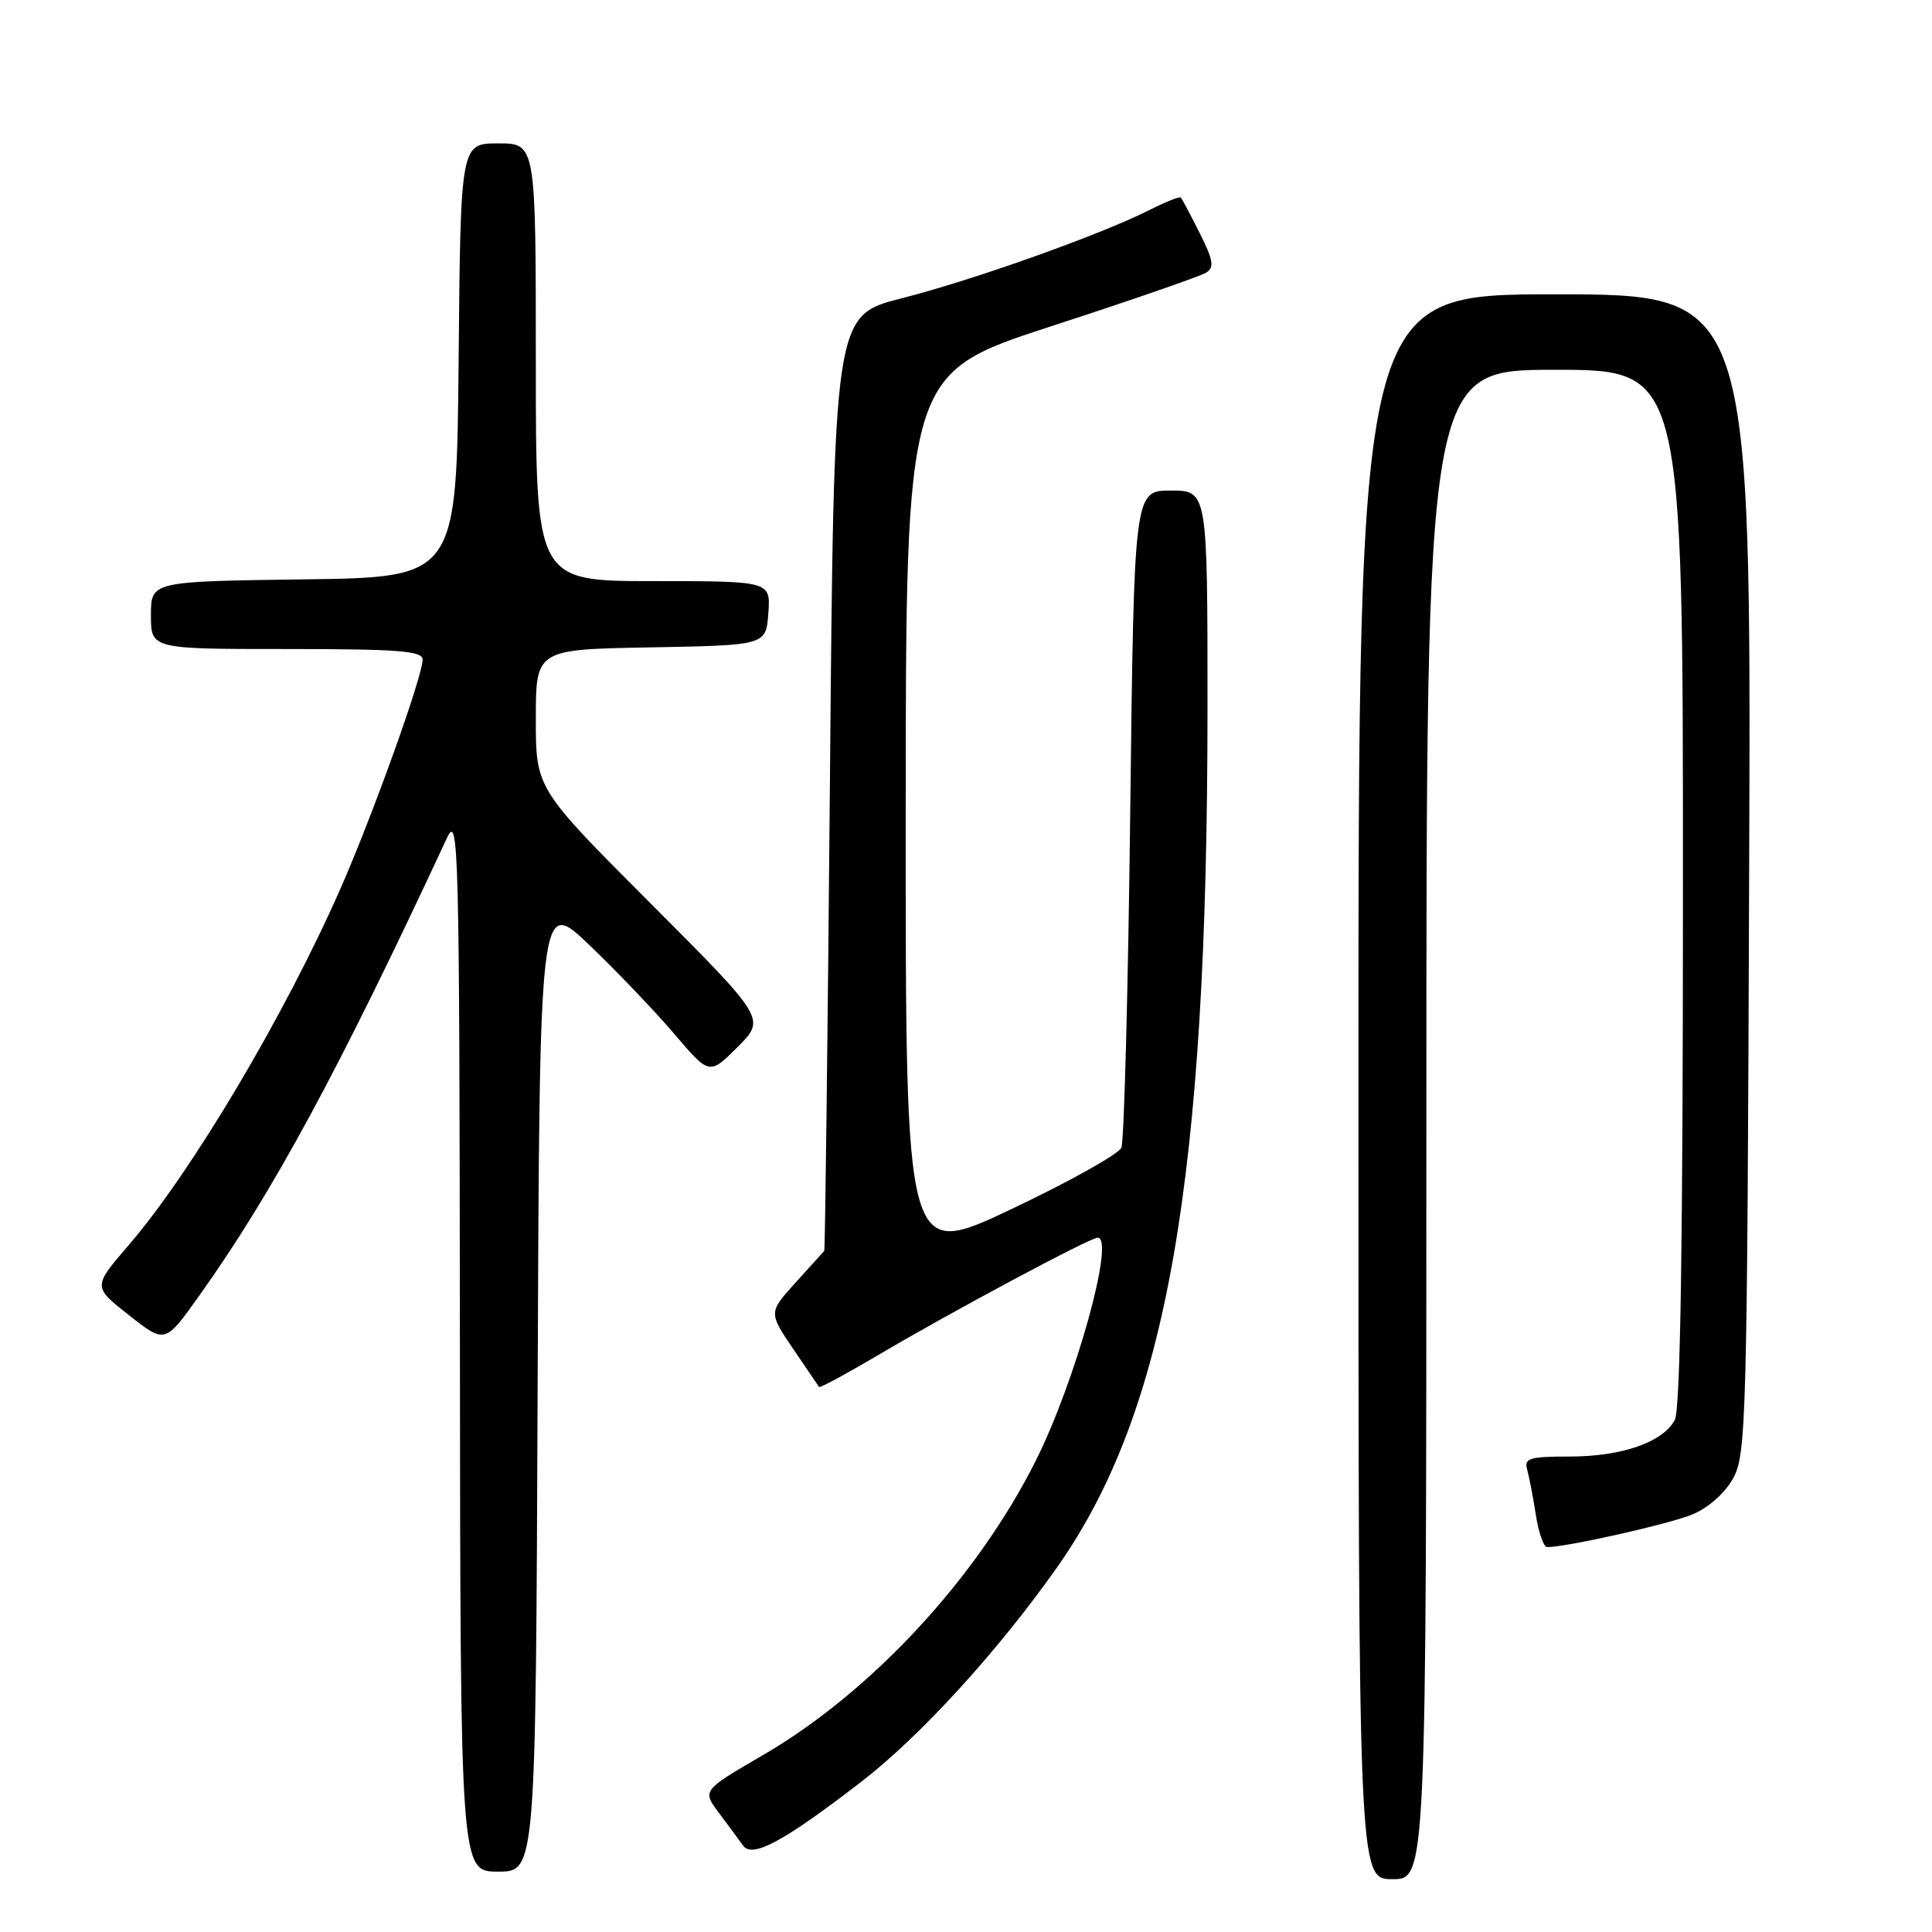 <?xml version="1.0" encoding="UTF-8" standalone="no"?>
<!DOCTYPE svg PUBLIC "-//W3C//DTD SVG 1.1//EN" "http://www.w3.org/Graphics/SVG/1.1/DTD/svg11.dtd" >
<svg xmlns="http://www.w3.org/2000/svg" xmlns:xlink="http://www.w3.org/1999/xlink" version="1.1" viewBox="0 0 256 256">
 <g >
 <path fill="currentColor"
d=" M 189.00 149.00 C 189.00 49.00 189.00 49.00 206.00 49.00 C 223.00 49.00 223.00 49.00 223.00 117.57 C 223.00 164.77 222.66 186.76 221.92 188.15 C 220.34 191.11 214.90 193.00 207.96 193.00 C 202.63 193.00 201.93 193.22 202.36 194.75 C 202.63 195.71 203.15 198.41 203.51 200.75 C 203.88 203.09 204.55 205.00 205.00 205.00 C 207.60 205.00 221.24 201.93 224.28 200.66 C 226.41 199.77 228.61 197.80 229.68 195.83 C 231.39 192.71 231.52 187.73 231.77 115.75 C 232.05 39.00 232.05 39.00 206.02 39.00 C 180.00 39.00 180.00 39.00 180.00 144.00 C 180.00 249.00 180.00 249.00 184.50 249.00 C 189.00 249.00 189.00 249.00 189.00 149.00 Z  M 71.24 183.46 C 71.50 118.93 71.50 118.93 78.08 125.21 C 81.70 128.67 86.76 133.97 89.33 136.98 C 94.00 142.47 94.00 142.47 97.74 138.73 C 101.47 135.00 101.47 135.00 86.24 119.74 C 71.00 104.48 71.00 104.48 71.00 95.26 C 71.00 86.05 71.00 86.05 86.25 85.78 C 101.50 85.50 101.50 85.50 101.81 81.25 C 102.11 77.00 102.11 77.00 86.56 77.00 C 71.00 77.00 71.00 77.00 71.00 48.00 C 71.00 19.00 71.00 19.00 66.02 19.00 C 61.03 19.00 61.03 19.00 60.77 47.75 C 60.50 76.50 60.50 76.50 40.25 76.77 C 20.00 77.04 20.00 77.04 20.00 81.52 C 20.00 86.00 20.00 86.00 38.00 86.00 C 52.78 86.00 56.00 86.25 56.00 87.40 C 56.00 89.61 49.40 107.99 45.11 117.76 C 37.71 134.56 25.37 155.34 17.04 165.00 C 12.30 170.50 12.30 170.50 17.09 174.27 C 21.87 178.04 21.87 178.04 26.34 171.77 C 36.11 158.08 44.93 141.78 59.24 111.00 C 60.77 107.73 60.88 112.07 60.94 177.75 C 61.00 248.00 61.00 248.00 65.99 248.00 C 70.99 248.00 70.99 248.00 71.24 183.46 Z  M 114.08 236.13 C 121.89 230.12 132.25 218.78 140.06 207.69 C 154.63 187.02 160.00 156.35 160.00 93.80 C 160.00 65.00 160.00 65.00 155.13 65.00 C 150.27 65.00 150.27 65.00 149.76 107.75 C 149.48 131.26 148.95 151.20 148.59 152.07 C 148.23 152.93 141.64 156.60 133.96 160.24 C 120.00 166.84 120.00 166.84 120.01 108.17 C 120.03 49.50 120.03 49.50 139.26 43.24 C 149.84 39.80 159.10 36.59 159.84 36.12 C 160.92 35.43 160.76 34.43 158.97 30.89 C 157.75 28.47 156.63 26.36 156.47 26.18 C 156.32 26.00 154.46 26.74 152.35 27.81 C 145.84 31.10 128.97 37.11 119.50 39.52 C 110.50 41.80 110.50 41.80 109.97 103.65 C 109.67 137.67 109.33 165.61 109.22 165.75 C 109.10 165.88 107.39 167.78 105.42 169.95 C 101.84 173.91 101.84 173.91 105.08 178.71 C 106.87 181.34 108.42 183.63 108.53 183.78 C 108.64 183.94 112.15 182.04 116.34 179.57 C 126.00 173.85 144.43 164.00 145.45 164.00 C 147.79 164.00 142.53 182.98 137.27 193.50 C 129.49 209.06 115.43 224.24 101.08 232.57 C 93.04 237.25 93.04 237.25 95.27 240.23 C 96.50 241.87 97.93 243.81 98.46 244.55 C 99.69 246.26 103.81 244.04 114.08 236.13 Z "/>
</g>
</svg>